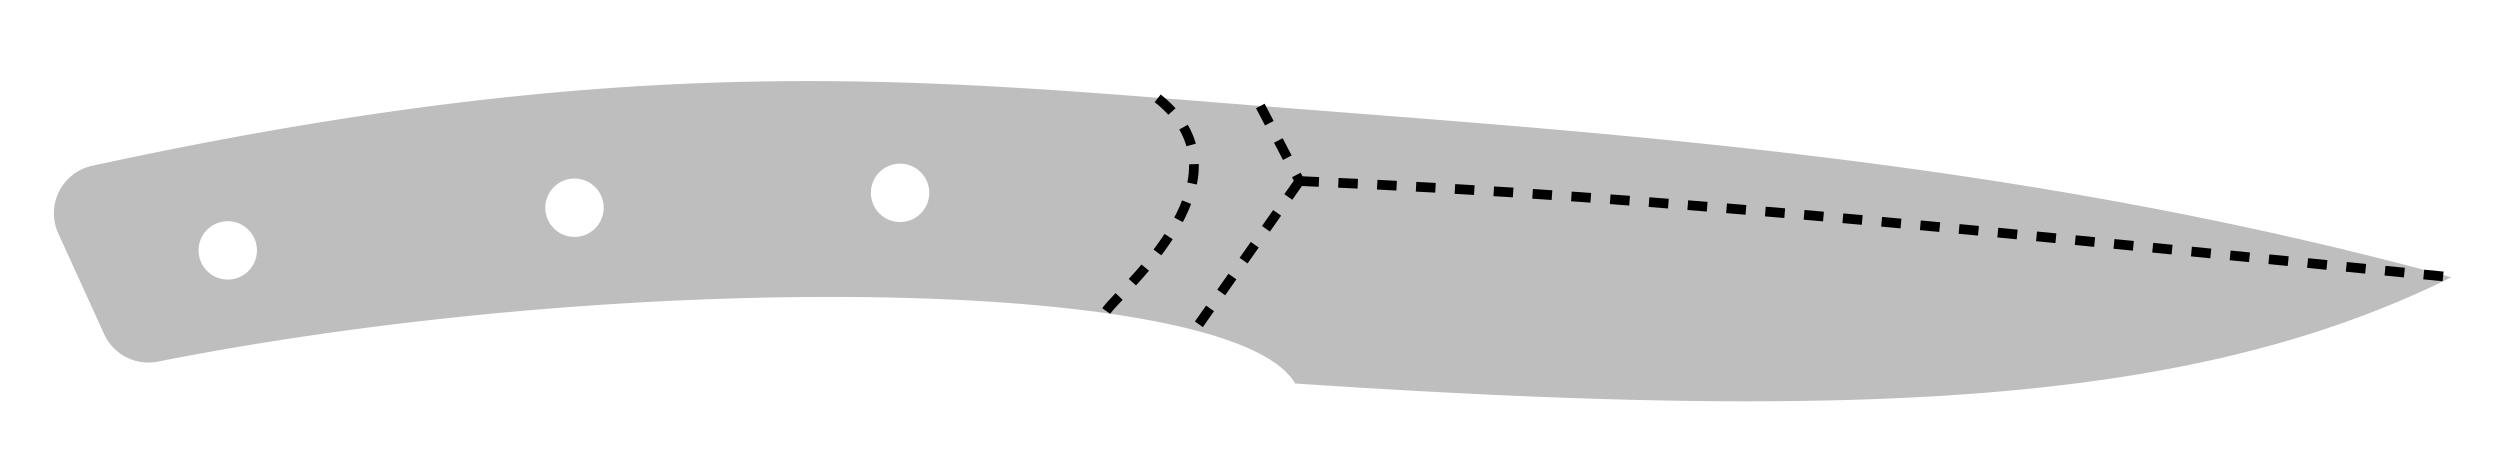 <!DOCTYPE svg PUBLIC "-//W3C//DTD SVG 1.0//EN" "http://www.w3.org/TR/2001/REC-SVG-20010904/DTD/svg10.dtd">
<svg xmlns="http://www.w3.org/2000/svg"  xmlns:xlink="http://www.w3.org/1999/xlink" width='257.024mm' height='48.333mm' viewBox="0 0 257.024 48.333">

<title>Exported SVG</title>

<style><![CDATA[
polygon {
shape-rendering:crispEdges;
stroke-width:0.2;
}
.s1 {
stroke:none;
stroke-width:0.2;
stroke-linecap:round;
stroke-linejoin:round;
fill:rgb(190,190,190);
}
.s2 {
stroke:none;
stroke-width:0.2;
stroke-linecap:round;
stroke-linejoin:round;
fill:rgb(190,190,190);
}
.s3 {
stroke:none;
stroke-width:0.2;
stroke-linecap:round;
stroke-linejoin:round;
fill:rgb(190,190,190);
}
.s4 {
stroke:none;
stroke-width:0.2;
stroke-linecap:round;
stroke-linejoin:round;
fill:rgb(190,190,190);
}
.s5 {
stroke:none;
stroke-width:0.2;
stroke-linecap:round;
stroke-linejoin:round;
fill:rgb(190,190,190);
}
.s6 {display:none;}
.s7 {
stroke:none;
stroke-width:0.2;
stroke-linecap:round;
stroke-linejoin:round;
fill:rgb(190,190,190);
}
.s8 {
stroke:none;
stroke-width:0.2;
stroke-linecap:round;
stroke-linejoin:round;
fill:rgb(190,190,190);
}
.s9 {
stroke:none;
stroke-width:0.2;
stroke-linecap:round;
stroke-linejoin:round;
fill:rgb(190,190,190);
}
.sa {
stroke:none;
stroke-width:0.2;
stroke-linecap:round;
stroke-linejoin:round;
fill:rgb(190,190,190);
}
.sb {
stroke:none;
stroke-width:0.2;
stroke-linecap:round;
stroke-linejoin:round;
fill:rgb(190,190,190);
}
.sc {
stroke:none;
stroke-width:0.2;
stroke-linecap:round;
stroke-linejoin:round;
fill:rgb(190,190,190);
}
.sd {
stroke:none;
stroke-width:0.2;
stroke-linecap:round;
stroke-linejoin:round;
fill:rgb(190,190,190);
}
.se {
stroke:none;
stroke-width:0.2;
stroke-linecap:round;
stroke-linejoin:round;
stroke-dasharray:2,2;
fill:rgb(190,190,190);
}
.sf {
stroke:none;
stroke-width:0.2;
stroke-linecap:round;
stroke-linejoin:round;
fill:rgb(190,190,190);
}
.s100 {fill:none; stroke-width:1; stroke-dasharray:2,2; stroke:#000000;}
]]></style>
<path d='M252.024 28.502 C207.188,16.238 165.091,13.703 129.574,10.894 C94.057,8.084 65.119,5.000 9.484,17.041 A5.000,5.000 0 0,0 6.073,19.685 A5.000,5.000 0 0,0 5.992,24.001 L10.706,34.346 A5.000,5.000 0 0,0 16.225,37.178 C65.119,27.523 126.777,28.472 133.156,39.428 C191.760,43.333 225.697,41.567 252.024,28.502 M26.416 25.741 A3.000,3.000 0 0,1 23.416,28.741 A3.000,3.000 0 0,1 20.416,25.741 A3.000,3.000 0 0,1 23.416,22.741 A3.000,3.000 0 0,1 26.416,25.741 M62.065 21.357 A3.000,3.000 0 0,1 59.065,24.357 A3.000,3.000 0 0,1 56.065,21.357 A3.000,3.000 0 0,1 59.065,18.357 A3.000,3.000 0 0,1 62.065,21.357 M95.536 19.826 A3.000,3.000 0 0,1 92.536,22.826 A3.000,3.000 0 0,1 89.536,19.826 A3.000,3.000 0 0,1 92.536,16.826 A3.000,3.000 0 0,1 95.536,19.826 ' class='s1' />
<path d='M133.599 18.612 C172.340,20.238 208.933,24.301 252.024,28.502 ' class='s100' />
<path d='M129.574 10.894 L133.599,18.612 ' class='s100' />
<path d='M133.599 18.612 L122.828,33.949 ' class='s100' />
<path d='M119.022 10.107 C129.774,18.651 113.871,30.855 113.610,32.213 ' class='s100' />

</svg>
